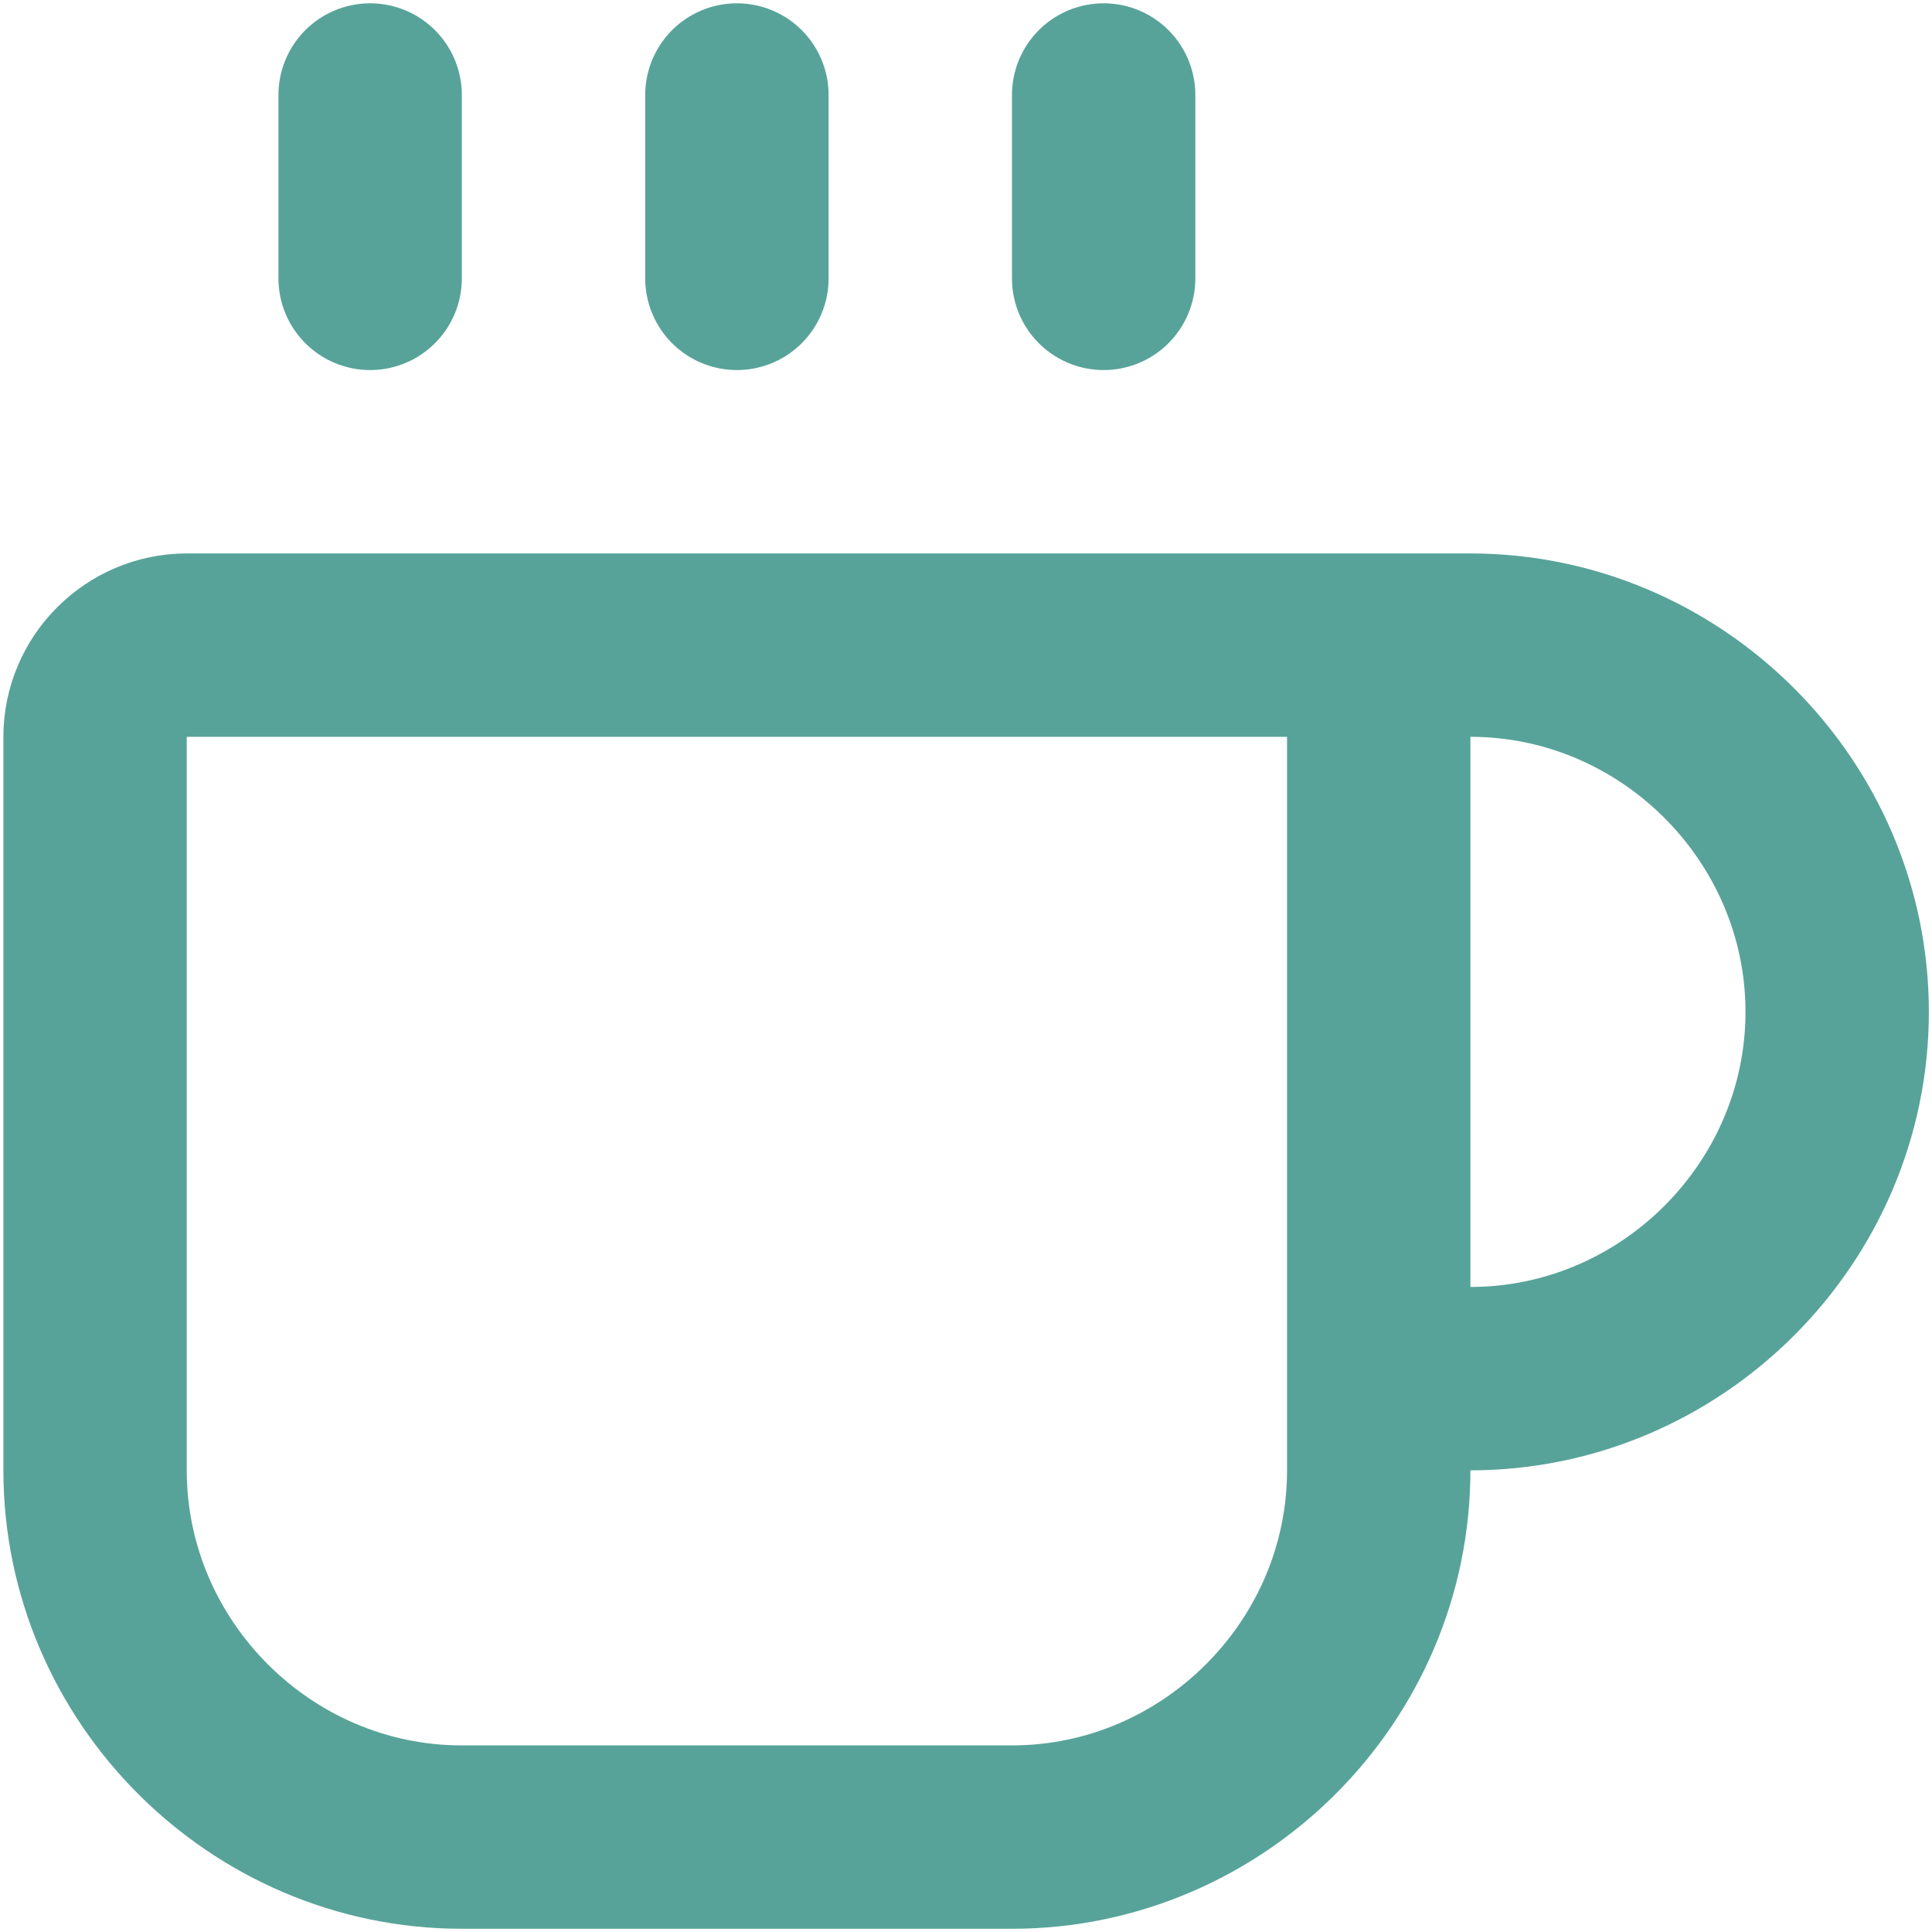 <?xml version="1.0" encoding="UTF-8" standalone="no"?>
<!DOCTYPE svg PUBLIC "-//W3C//DTD SVG 1.1//EN" "http://www.w3.org/Graphics/SVG/1.1/DTD/svg11.dtd">
<svg width="100%" height="100%" viewBox="0 0 24 24" version="1.1" xmlns="http://www.w3.org/2000/svg" xmlns:xlink="http://www.w3.org/1999/xlink" xml:space="preserve" xmlns:serif="http://www.serif.com/" style="fill-rule:evenodd;clip-rule:evenodd;stroke-linecap:round;stroke-linejoin:round;">
    <g transform="matrix(1,0,0,1,-0.009,0.5)">
        <g transform="matrix(1.139,0,0,1.139,-2.227,-1.598)">
            <path d="M10,2L10,4" style="fill:none;fill-rule:nonzero;stroke:rgb(88,163,153);stroke-width:2px;"/>
        </g>
        <g transform="matrix(1.139,0,0,1.139,-2.227,-1.598)">
            <path d="M14,2L14,4" style="fill:none;fill-rule:nonzero;stroke:rgb(88,163,153);stroke-width:2px;"/>
        </g>
        <g transform="matrix(1.139,0,0,1.139,-2.227,-1.598)">
            <path d="M16,8C16.549,8 17,8.451 17,9L17,17C17,19.194 15.194,21 13,21L7,21C4.806,21 3,19.194 3,17L3,9C3,8.451 3.451,8 4,8L18,8C20.194,8 22,9.806 22,12C22,14.194 20.194,16 18,16L17,16" style="fill:none;fill-rule:nonzero;stroke:rgb(88,163,153);stroke-width:2px;"/>
        </g>
        <g transform="matrix(1.139,0,0,1.139,-2.227,-1.598)">
            <path d="M6,2L6,4" style="fill:none;fill-rule:nonzero;stroke:rgb(88,163,153);stroke-width:2px;"/>
        </g>
    </g>
</svg>
